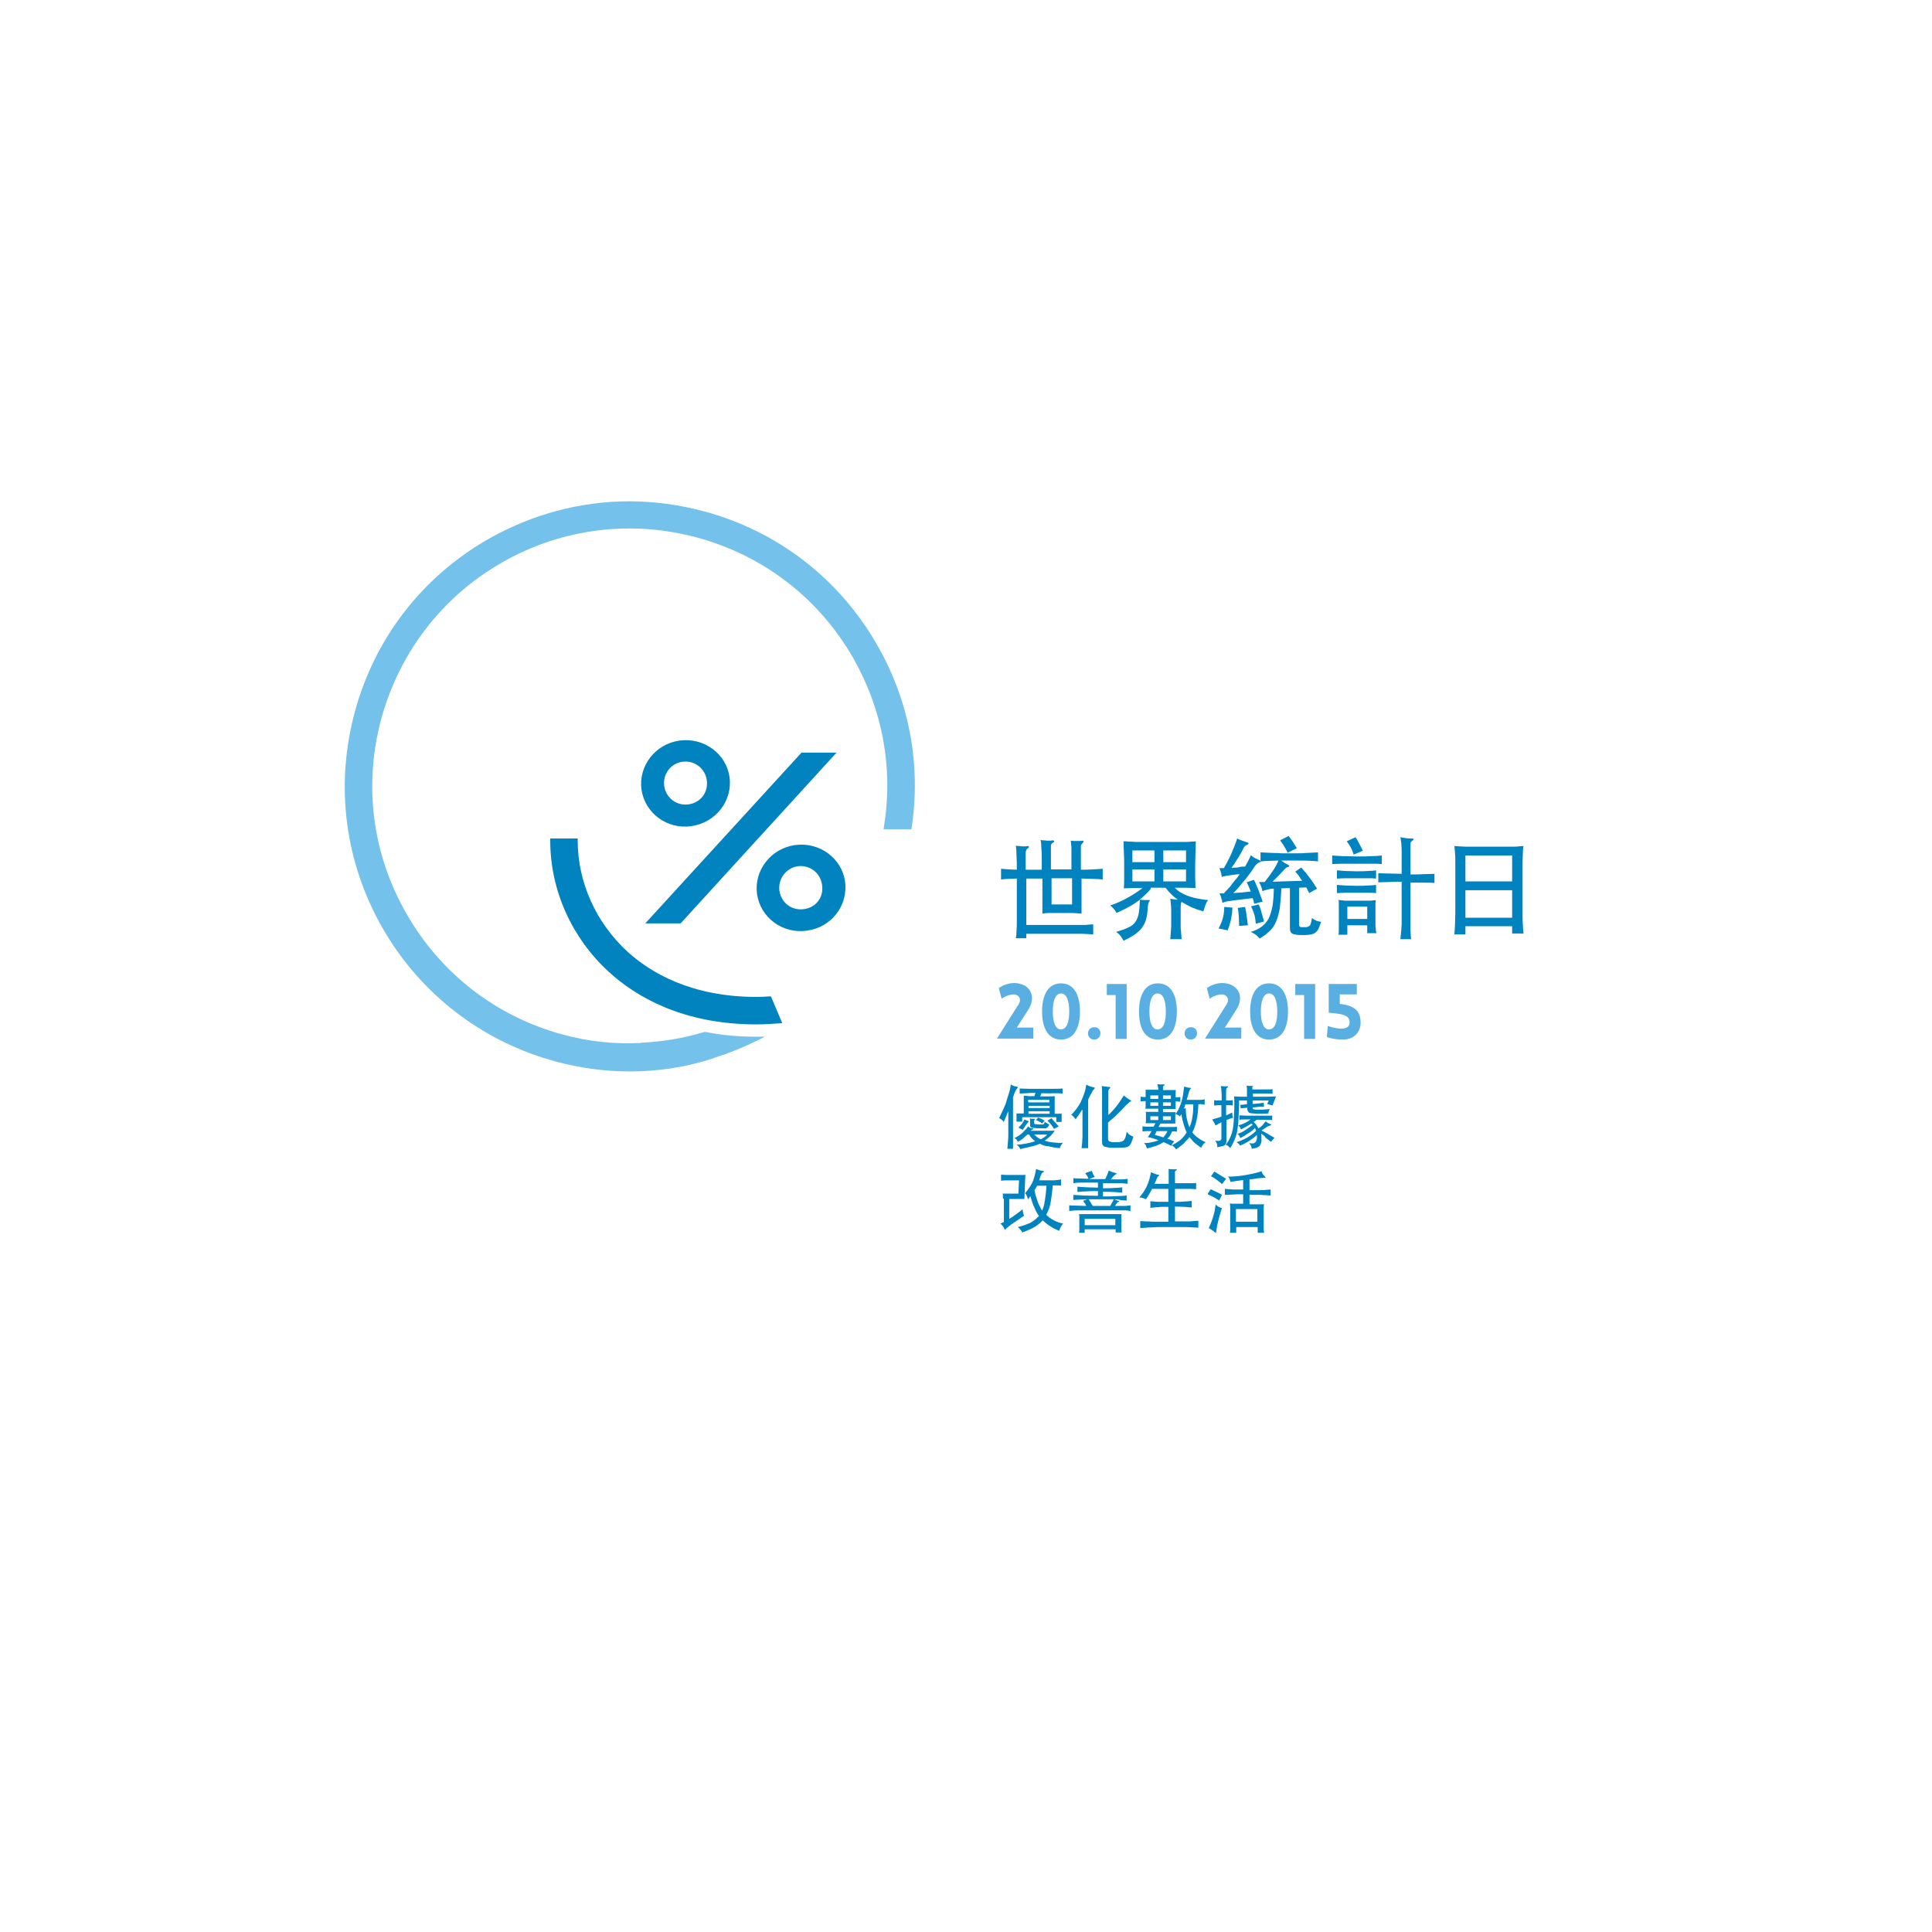 <?xml version="1.0" encoding="utf-8"?>
<!-- Generator: Adobe Illustrator 19.0.0, SVG Export Plug-In . SVG Version: 6.00 Build 0)  -->
<svg version="1.1" id="Layer_1" xmlns="http://www.w3.org/2000/svg" xmlns:xlink="http://www.w3.org/1999/xlink" x="0px" y="0px"
	 viewBox="0 0 612 612" style="enable-background:new 0 0 612 612;" xml:space="preserve">
<style type="text/css">
	.st0{fill:#FFFFFF;}
	.st1{fill:#0083BF;}
	.st2{fill:#59AFE1;}
	.st3{fill:#74C1EC;}
</style>
<rect y="0" class="st0" width="612" height="612"/>
<g>
	<g>
		<path class="st1" d="M342.6,275.5c1.2,0,2.3,0,3.6-0.1c1.2-0.1,2.3-0.1,3.1-0.2v3.4c-0.9-0.1-1.9-0.2-3.1-0.2
			c-1.2,0-2.4-0.1-3.6-0.1v11.1c-0.4,0-0.8-0.1-1.3-0.1s-1.1-0.1-1.7-0.1c-0.6,0-1.2,0-1.9,0c-0.6,0-1.2,0-1.8,0c-1.2,0-2.3,0-3.3,0
			c-1,0-1.8,0.1-2.4,0.2v-11.1h-5.1V293h14.5c0.5,0,1,0,1.6,0c0.6,0,1.2,0,1.8,0c0.6,0,1.2,0,1.8-0.1c0.6,0,1-0.1,1.5-0.1v3.2
			c-0.4,0-0.9-0.1-1.5-0.1c-0.6,0-1.2-0.1-1.8-0.1c-0.6,0-1.2,0-1.8,0c-0.6,0-1.1,0-1.6,0h-14.5v1.4h-3.3c0.1-0.6,0.2-1.4,0.2-2.3
			c0.1-0.9,0.1-1.9,0.1-3v-13.6c-0.9,0-1.8,0.1-2.6,0.1c-0.8,0-1.7,0.1-2.4,0.2v-3.4c0.8,0.1,1.6,0.1,2.4,0.2c0.8,0,1.7,0.1,2.6,0.1
			c0-1.6,0-3.2-0.1-4.5c0-1.4-0.1-2.4-0.2-3.1c0.3,0,0.6,0.1,0.9,0.1c0.4,0,0.7,0,1,0.1c0.3,0,0.7,0,1,0c0.3,0,0.5,0,0.7-0.1
			c0.3,0,0.5,0,0.5,0.2c0.1,0.2-0.1,0.4-0.4,0.6c-0.2,0.1-0.3,0.3-0.4,0.5c-0.1,0.2-0.2,0.5-0.2,0.9v5.3h5.1c0-1.4,0-2.7,0-3.7
			c0-1,0-1.9-0.1-2.7c0-0.7-0.1-1.3-0.1-1.8c0-0.5-0.1-0.9-0.2-1.2c0.3,0,0.6,0.1,0.9,0.1c0.4,0,0.7,0,1.1,0.1c0.4,0,0.7,0,1,0
			c0.3,0,0.5,0,0.7-0.1c0.3,0,0.5,0,0.6,0.2c0.1,0.2,0,0.4-0.3,0.5c-0.2,0.1-0.3,0.2-0.5,0.4c-0.1,0.1-0.2,0.4-0.2,0.7v7.4h6.5
			c0-1.4,0-2.6,0-3.6c0-1,0-1.9,0-2.6s0-1.3-0.1-1.8c0-0.5-0.1-0.8-0.1-1.1c0.6,0.1,1.2,0.1,1.9,0.1c0.7,0,1.3,0,1.7-0.1
			c0.2,0,0.3,0,0.4,0.2c0.1,0.2,0,0.3-0.3,0.6c-0.2,0.2-0.3,0.4-0.4,0.5c-0.1,0.2-0.1,0.4-0.1,0.7V275.5z M333.1,278.2v8.3h6.5v-8.3
			H333.1z"/>
		<path class="st1" d="M364.5,281.6c-0.6,0.7-1.1,1.3-1.7,1.8c-0.6,0.6-1.2,1.1-1.8,1.6c0.4,0,0.9,0.1,1.5,0.1c0.5,0,1,0,1.3,0
			c0.5,0,0.6,0.1,0.3,0.4c-0.1,0.1-0.3,0.4-0.4,1c-0.1,0.5-0.2,1.2-0.2,2.1c-0.1,1.2-0.3,2.2-0.6,3.1c-0.3,0.9-0.8,1.7-1.4,2.5
			c-0.6,0.7-1.4,1.4-2.3,2c-0.9,0.6-2,1.2-3.3,1.8c-0.3-0.6-0.7-1.2-1-1.6c-0.3-0.4-0.8-0.8-1.3-1.2c1.6-0.5,2.8-0.9,3.8-1.4
			c1-0.4,1.7-1,2.2-1.7c0.5-0.7,0.9-1.6,1.1-2.7c0.2-1.1,0.3-2.6,0.4-4.4c-1.1,0.8-2.2,1.6-3.4,2.2c-1.2,0.7-2.5,1.3-4,2
			c-0.3-0.5-0.6-1-0.9-1.3c-0.3-0.4-0.7-0.7-1.1-1.1c0.7-0.2,1.5-0.5,2.4-0.9c0.9-0.4,1.8-0.8,2.7-1.3c0.9-0.5,1.8-1,2.7-1.6
			c0.9-0.6,1.7-1.1,2.4-1.7c-1.1,0-2.1,0-3,0c-0.9,0-1.9,0.1-2.9,0.1c0.1-1,0.1-2.2,0.1-3.5c0-1.3,0-2.6,0-4c0-1.3,0-2.7-0.1-4
			c0-1.3-0.1-2.5-0.1-3.4c0.6,0,1.1,0,1.7,0.1c0.6,0,1.3,0,2.1,0.1c0.8,0,1.9,0,3.1,0c1.2,0,2.8,0,4.6,0c1.8,0,3.4,0,4.6,0
			c1.2,0,2.3,0,3.1,0c0.8,0,1.6,0,2.1-0.1c0.6,0,1.1,0,1.6-0.1c0,1-0.1,2.1-0.1,3.4c0,1.3-0.1,2.6-0.1,4c0,1.4,0,2.8,0,4
			c0,1.3,0.1,2.4,0.1,3.4c-1,0-2.1-0.1-3.1-0.1c-1.1,0-2.2,0-3.5,0c0.6,0.6,1.2,1.1,1.9,1.5c0.7,0.4,1.5,0.8,2.3,1.1
			c0.9,0.3,1.8,0.6,2.9,0.8c1.1,0.2,2.2,0.4,3.5,0.5c-0.4,0.5-0.7,1.1-0.9,1.7c-0.2,0.6-0.4,1.2-0.6,1.9c-1.1-0.3-2.3-0.7-3.5-1.2
			c-1.2-0.5-2.3-1.2-3.4-1.8c-0.2,0.3-0.3,0.9-0.3,1.9v4.8c0,0.3,0,0.7,0,1.1c0,0.4,0,0.9,0.1,1.3c0,0.5,0.1,0.9,0.1,1.4
			c0,0.5,0.1,0.9,0.1,1.3h-3.6c0-0.4,0.1-0.8,0.1-1.2c0-0.4,0.1-0.9,0.1-1.4c0-0.5,0.1-0.9,0.1-1.4c0-0.4,0-0.8,0-1.1v-3.4
			c0-0.9,0-1.8-0.1-2.6c-0.1-0.8-0.1-1.4-0.2-1.7c0.5,0.1,0.9,0.1,1.3,0.2c0.4,0,0.7,0.1,1.1,0.1c-0.8-0.6-1.6-1.2-2.2-1.9
			c-0.7-0.6-1.2-1.3-1.7-1.9H364.5z M365.7,269.4h-7v3.7h7V269.4z M365.7,275.4h-7v3.8h7V275.4z M375.7,269.4h-7.2v3.7h7.2V269.4z
			 M375.7,275.4h-7.2v3.8h7.2V275.4z"/>
		<path class="st1" d="M390.4,287.5c0,0.5-0.1,1-0.1,1.6c-0.1,0.6-0.2,1.2-0.3,1.9c-0.1,0.6-0.3,1.3-0.5,1.9
			c-0.2,0.6-0.4,1.3-0.6,1.8l-2.9-0.6c0.6-1.1,1.1-2.2,1.4-3.4c0.3-1.2,0.4-2.3,0.4-3.4L390.4,287.5z M394.4,274.5
			c0.5-0.8,0.9-1.6,1.2-2.2c0.3-0.6,0.5-1.1,0.6-1.4c0.5,0.4,0.9,0.7,1.3,0.9c0.4,0.2,0.9,0.4,1.3,0.6c0.3,0.1,0.4,0.2,0.5,0.4
			c0,0.1-0.1,0.3-0.4,0.4c-0.3,0.1-0.6,0.3-0.8,0.5s-0.4,0.4-0.6,0.7c-1.1,1.7-2.2,3.2-3.4,4.6c-1.1,1.4-2.2,2.7-3.4,3.9
			c0.9-0.1,1.9-0.1,2.8-0.2c1-0.1,1.9-0.2,2.7-0.3c-0.2-0.6-0.5-1.2-0.7-1.7c-0.2-0.5-0.4-0.9-0.6-1.2l2.3-0.8
			c0.2,0.4,0.5,0.9,0.7,1.5c0.3,0.6,0.5,1.2,0.8,1.9c0.2,0.6,0.5,1.3,0.7,1.9c0.2,0.6,0.4,1.1,0.6,1.6l-2.7,0.7
			c-0.1-0.4-0.2-1-0.5-1.8l-5.8,0.7c-0.7,0.1-1.4,0.2-2.1,0.3c-0.7,0.1-1.2,0.3-1.7,0.5c0-0.4-0.1-0.9-0.3-1.4
			c-0.1-0.5-0.3-1-0.6-1.6c0.2,0,0.5,0,0.7,0c0.2,0,0.5,0,0.7,0c0.3-0.4,0.7-0.8,1.2-1.3c0.5-0.5,1-1.1,1.4-1.7
			c0.5-0.6,0.9-1.2,1.4-1.7c0.4-0.6,0.8-1,1-1.4l-2,0.2c-0.7,0.1-1.4,0.2-2,0.3s-1.2,0.2-1.7,0.4c0-0.4-0.1-0.9-0.2-1.3
			c-0.1-0.4-0.3-0.9-0.5-1.5c0.2,0,0.5,0,0.7,0c0.2,0,0.4,0,0.7,0c0.6-1,1.1-2,1.6-3c0.5-1,0.9-1.8,1.2-2.7c0.4-0.8,0.6-1.5,0.9-2.2
			c0.2-0.6,0.4-1.1,0.5-1.5c0.5,0.3,1.1,0.5,1.6,0.7c0.6,0.2,1,0.4,1.5,0.5c0.3,0.1,0.5,0.2,0.5,0.4c0,0.1-0.2,0.3-0.4,0.4
			c-0.3,0.1-0.6,0.3-0.8,0.5c-0.2,0.2-0.4,0.5-0.5,0.8c-0.6,1.2-1.2,2.3-1.9,3.3c-0.6,1-1.2,1.9-1.8,2.7c0.7,0,1.4-0.1,2-0.1
			C392.9,274.5,393.6,274.5,394.4,274.5z M392.5,293.3c0-2.1-0.1-4-0.4-5.7l2.3-0.3c0.2,0.8,0.4,1.8,0.5,2.8c0.1,1,0.3,2,0.4,3
			L392.5,293.3z M397.8,292.6c-0.1-1.1-0.2-2.1-0.5-3c-0.3-0.9-0.6-1.7-1-2.5l2.4-0.6c0.4,0.8,0.7,1.6,0.9,2.5
			c0.3,0.9,0.5,1.8,0.8,2.9L397.8,292.6z M417.9,272.9c-1.7-0.2-3.7-0.3-6.2-0.3h-5.8c0.6,0.5,1.2,0.9,1.9,1.2
			c0.8,0.4,0.8,0.7,0,0.9c-0.1,0-0.3,0.1-0.5,0.3c-0.2,0.1-0.5,0.5-1,1c-0.6,0.7-1.2,1.3-1.7,1.8c-0.5,0.5-1,1-1.5,1.5l9.4-0.3
			c-0.4-0.5-0.8-1.1-1.1-1.6c-0.4-0.5-0.7-0.9-1.1-1.3l1.9-1.3c1,1.1,1.9,2.2,2.7,3.3c0.8,1,1.5,2.2,2.3,3.4l-2.5,1.4
			c-0.3-0.6-0.6-1.2-0.9-1.8l-2.3,0.1v11c0,0.4,0,0.6,0,0.8c0,0.2,0.1,0.4,0.2,0.5c0.1,0.1,0.3,0.2,0.6,0.2c0.2,0,0.6,0,1,0
			c0.4,0,0.7,0,0.9-0.1c0.3-0.1,0.5-0.2,0.7-0.4c0.2-0.2,0.3-0.5,0.4-0.9c0.1-0.4,0.2-0.9,0.3-1.5c0.8,0.7,1.8,1.1,2.9,1.2
			c-0.3,0.9-0.6,1.6-0.8,2.1c-0.3,0.6-0.6,1-1,1.3c-0.4,0.3-0.8,0.5-1.4,0.6c-0.5,0.1-1.2,0.2-2.1,0.2c-1,0-1.9,0-2.5-0.1
			c-0.6-0.1-1.1-0.2-1.4-0.4c-0.3-0.2-0.5-0.5-0.6-0.8c-0.1-0.4-0.1-0.8-0.1-1.4v-12.2l-2.7,0.1c-0.1,2.5-0.3,4.6-0.5,6.3
			c-0.3,1.7-0.7,3.1-1.2,4.3c-0.5,1.2-1.2,2.2-2.1,3c-0.8,0.8-1.9,1.6-3.1,2.3c-0.3-0.4-0.7-0.8-1.2-1.2c-0.4-0.3-1-0.6-1.6-0.9
			c1.4-0.4,2.6-1,3.5-1.7c0.9-0.7,1.6-1.5,2.2-2.6c0.5-1.1,0.9-2.4,1.2-3.9c0.2-1.5,0.4-3.4,0.4-5.5c-0.7,0-1.4,0.1-2,0.3
			c-0.6,0.1-1.2,0.3-1.6,0.5c-0.2-1-0.5-2-1.1-2.9l1.8,0c1.2-1.5,2.2-2.9,2.9-4c0.7-1.1,1.2-2.1,1.5-2.8c-1.1,0-2.1,0.1-3.1,0.1
			s-1.8,0.1-2.6,0.2V270c0.5,0,1.1,0.1,1.8,0.1c0.7,0,1.5,0.1,2.3,0.1c0.8,0,1.7,0,2.5,0.1c0.9,0,1.7,0,2.5,0c0.8,0,1.7,0,2.6,0
			c0.9,0,1.7,0,2.5-0.1c0.8,0,1.6-0.1,2.2-0.1c0.7,0,1.3-0.1,1.8-0.1V272.9z M407.9,270.1c-0.3-0.6-0.7-1.3-1.1-2
			c-0.4-0.7-0.9-1.3-1.3-1.9l2.7-1.4c0.4,0.5,0.8,1.1,1.3,1.8c0.4,0.7,0.9,1.4,1.3,2.1L407.9,270.1z"/>
		<path class="st1" d="M437.7,273.7c-0.9-0.1-2-0.1-3.3-0.1c-1.3,0-2.8,0-4.5,0s-3.3,0-4.6,0c-1.3,0-2.4,0.1-3.3,0.1V271
			c0.9,0.1,2,0.1,3.3,0.2c1.3,0,2.8,0.1,4.6,0.1s3.3,0,4.5-0.1c1.3,0,2.4-0.1,3.3-0.2V273.7z M435.9,278.3c-0.8-0.1-1.6-0.1-2.6-0.1
			c-1,0-2.2,0-3.6,0c-1.4,0-2.6,0-3.6,0c-1,0-1.8,0.1-2.6,0.1v-2.6c0.8,0.1,1.6,0.1,2.6,0.2c1,0,2.2,0.1,3.6,0.1
			c1.4,0,2.6,0,3.6-0.1c1,0,1.8-0.1,2.6-0.2V278.3z M435.9,282.9c-0.8-0.1-1.6-0.1-2.6-0.1c-1,0-2.2,0-3.6,0c-1.4,0-2.6,0-3.6,0
			c-1,0-1.8,0.1-2.6,0.1v-2.6c0.8,0.1,1.6,0.1,2.6,0.2c1,0,2.2,0.1,3.6,0.1c1.4,0,2.6,0,3.6-0.1c1,0,1.8-0.1,2.6-0.2V282.9z
			 M426.8,293.2v2.9H424c0.1-0.5,0.1-1,0.1-1.4c0-0.4,0-0.9,0-1.5v-5.4c0-0.6,0-1.1,0-1.5c0-0.4,0-0.8-0.1-1.2c0.3,0,0.5,0,0.8,0.1
			c0.3,0,0.6,0,1.1,0.1c0.4,0,1,0,1.6,0c0.6,0,1.4,0,2.4,0c1,0,1.8,0,2.4,0s1.2,0,1.6,0c0.4,0,0.8,0,1.1-0.1c0.3,0,0.6,0,0.8-0.1
			c0,0.3-0.1,0.7-0.1,1.1c0,0.4,0,0.9,0,1.6v4.9c0,0.5,0,1,0.1,1.5c0,0.4,0.1,0.9,0.2,1.4h-2.9v-2.5H426.8z M428.8,270.7
			c-0.2-0.7-0.5-1.5-0.9-2.2c-0.4-0.8-0.8-1.4-1.3-2l2.8-1.3c0.4,0.6,0.8,1.3,1.2,2.1c0.4,0.8,0.8,1.5,1.1,2.2L428.8,270.7z
			 M433.1,291.1v-3.9h-6.3v3.9H433.1z M446.8,291.8c0,0.8,0,1.7,0,2.7c0,1,0.1,2,0.2,3h-3.4c0.1-1,0.2-2,0.3-3
			c0.1-1,0.1-1.9,0.1-2.7v-12.5c-1.5,0-2.9,0-4.2,0.1c-1.3,0-2.4,0.1-3.2,0.1v-2.9c0.8,0,1.9,0.1,3.2,0.1c1.3,0,2.7,0.1,4.2,0.1
			v-6.3c0-1.2,0-2.3-0.1-3.2c-0.1-0.9-0.2-1.6-0.3-2.1c0.7,0.1,1.2,0.2,1.7,0.3c0.5,0.1,1.1,0.1,1.7,0.1c0.4,0,0.7,0,0.8,0.2
			c0.1,0.1-0.1,0.3-0.5,0.6c-0.2,0.1-0.3,0.3-0.4,0.4c-0.1,0.2-0.1,0.4-0.1,0.7v9.5c1.5,0,3,0,4.3-0.1c1.3,0,2.4-0.1,3.3-0.1v2.9
			c-0.8-0.1-1.9-0.1-3.3-0.1c-1.3,0-2.8,0-4.3,0V291.8z"/>
		<path class="st1" d="M464.2,296h-3.5c0.1-1.2,0.2-2.3,0.2-3.3c0-1,0.1-2.1,0.1-3.2v-16.6c0-1,0-1.9-0.1-2.8
			c-0.1-0.9-0.1-1.6-0.2-2.1c0.5,0,1.1,0.1,1.6,0.1c0.6,0,1.2,0.1,2,0.1c0.8,0,1.8,0,3,0c1.2,0,2.6,0,4.4,0c1.8,0,3.2,0,4.4,0
			c1.2,0,2.2,0,3,0c0.8,0,1.5,0,2-0.1c0.5,0,1-0.1,1.5-0.1c-0.1,0.5-0.2,1.2-0.2,2.1c0,0.9-0.1,1.8-0.1,2.9V290c0,1,0,1.9,0.1,2.8
			c0,0.9,0.1,1.9,0.2,2.9H479v-2.3h-14.8V296z M479,271h-14.8v8.2H479V271z M464.2,290.7H479v-8.7h-14.8V290.7z"/>
		<path class="st2" d="M323.1,316.8c0-1-0.8-1.7-1.8-1.8c-1.5-0.1-3.5,0.9-4,1.4l-0.9-3.4c1.3-1,3.5-1.7,5.2-1.6
			c5.1,0.3,6.8,4.7,3.9,8.8l-3.4,5.3h5.2v3.5h-11.5l6.5-10.3C323.2,317.5,323.1,316.8,323.1,316.8z"/>
		<path class="st2" d="M330.1,320.4c0-4.9,1.7-8.9,6-8.9c4.3,0,6,4,6,8.9s-1.7,8.9-6,8.9C331.8,329.3,330.1,325.3,330.1,320.4z
			 M338.7,320.4c0-3.1-0.7-5.7-2.6-5.7c-1.9,0-2.6,2.6-2.6,5.7c0,3.1,0.7,5.7,2.6,5.7C338,326,338.7,323.5,338.7,320.4z"/>
		<path class="st2" d="M346.6,329.3c-2.6,0-2.6-3.9,0-3.9C349.3,325.3,349.2,329.3,346.6,329.3z"/>
		<path class="st2" d="M350.6,311.7h6.3v17.4h-3.5v-13.9h-2.8V311.7z"/>
		<path class="st2" d="M360.8,320.4c0-4.9,1.7-8.9,6-8.9c4.3,0,6,4,6,8.9s-1.7,8.9-6,8.9C362.4,329.3,360.8,325.3,360.8,320.4z
			 M369.3,320.4c0-3.1-0.7-5.7-2.6-5.7c-1.9,0-2.6,2.6-2.6,5.7c0,3.1,0.7,5.7,2.6,5.7C368.7,326,369.3,323.5,369.3,320.4z"/>
		<path class="st2" d="M377.2,329.3c-2.6,0-2.6-3.9,0-3.9C379.9,325.3,379.8,329.3,377.2,329.3z"/>
		<path class="st2" d="M389,316.8c0-1-0.8-1.7-1.8-1.8c-1.5-0.1-3.5,0.9-4,1.4l-0.9-3.4c1.3-1,3.5-1.7,5.2-1.6
			c5.1,0.3,6.8,4.7,3.9,8.8l-3.4,5.3h5.2v3.5h-11.5l6.5-10.3C389.1,317.5,389,316.8,389,316.8z"/>
		<path class="st2" d="M396,320.4c0-4.9,1.7-8.9,6-8.9c4.3,0,6,4,6,8.9s-1.7,8.9-6,8.9C397.7,329.3,396,325.3,396,320.4z
			 M404.6,320.4c0-3.1-0.7-5.7-2.6-5.7c-1.9,0-2.6,2.6-2.6,5.7c0,3.1,0.7,5.7,2.6,5.7C404,326,404.6,323.5,404.6,320.4z"/>
		<path class="st2" d="M410.3,311.7h6.3v17.4h-3.5v-13.9h-2.8V311.7z"/>
		<path class="st2" d="M431,324c0,2.9-2,5.1-5.2,5.3c-0.9,0-3.3,0-5.5-0.8l0.3-3.5c5.4,1.8,7,0.4,6.9-1.1c0-2-1.3-2.7-6.6-3.1v-9.1
			h8.9v3.3h-5.4v3C428.8,318.5,431,320,431,324z"/>
		<path class="st1" d="M321,363.9h-1.9c0.1-0.6,0.1-1.4,0.2-2.3c0.1-0.9,0.1-1.7,0.1-2.5v-7.1c-0.3,0.7-0.6,1.3-0.8,1.9
			c-0.2,0.6-0.5,1-0.7,1.5c-0.2-0.3-0.3-0.5-0.6-0.7c-0.2-0.2-0.5-0.4-0.8-0.5c0.5-1.1,1-2.1,1.4-3c0.4-0.9,0.8-1.8,1-2.7
			c0.3-0.9,0.5-1.7,0.8-2.5c0.2-0.8,0.4-1.6,0.5-2.5c0.5,0.4,1.1,0.6,1.8,0.7c0.2,0,0.3,0.1,0.4,0.2c0,0.1-0.1,0.3-0.3,0.5
			c-0.1,0.1-0.3,0.4-0.5,0.8c-0.2,0.4-0.4,1-0.7,1.9V363.9z M329.4,362.3c-0.4,0.2-0.8,0.3-1.3,0.5c-0.5,0.2-1,0.3-1.5,0.4
			c-0.5,0.1-1.1,0.3-1.7,0.4c-0.6,0.1-1.2,0.3-1.7,0.4c-0.2-0.3-0.3-0.6-0.5-0.8c-0.1-0.2-0.4-0.4-0.7-0.6c0.8,0,1.7-0.1,2.7-0.3
			c1-0.2,2.1-0.4,3.2-0.8c-0.8-0.6-1.5-1.3-1.9-2.1h-0.6c-0.5,0.5-1,0.9-1.4,1.3c-0.5,0.4-1,0.7-1.6,1c-0.1-0.3-0.2-0.5-0.4-0.7
			c-0.2-0.2-0.4-0.4-0.7-0.5c0.5-0.2,0.9-0.4,1.3-0.7c0.4-0.2,0.8-0.6,1.2-0.9c0.5-0.5,0.9-0.9,1.2-1.2c0.3-0.3,0.5-0.6,0.6-0.9
			c0.2,0.2,0.4,0.3,0.6,0.4c0.2,0.1,0.4,0.2,0.8,0.2c0.2,0,0.3,0.1,0.3,0.2c0,0.1-0.1,0.2-0.3,0.2c-0.1,0.1-0.3,0.2-0.6,0.4h4.3
			c0.7,0,1.3,0,1.9,0c0.5,0,1,0,1.5-0.1c-0.3,0.6-0.8,1.2-1.3,1.7c-0.5,0.5-1.2,1.1-1.9,1.5c0.8,0.3,1.7,0.5,2.7,0.6
			c1,0.1,2,0.2,3.1,0.1c-0.2,0.2-0.4,0.5-0.6,0.8c-0.2,0.3-0.3,0.6-0.4,0.9c-1.3-0.1-2.5-0.3-3.6-0.6
			C331.2,363.1,330.3,362.8,329.4,362.3z M329.9,346.3c-0.1,0.1-0.1,0.3-0.2,0.5c-0.1,0.2-0.1,0.3-0.2,0.5c1.1,0,2.1,0,2.8,0
			c0.7,0,1.3,0,1.8-0.1c0,0.2,0,0.4,0,0.7c0,0.2,0,0.5,0,0.7v4.2c0.4,0,0.8,0,1.2,0c0.4,0,0.7,0,1-0.1v2.7h-1.7v-1.5h-10.8v1.4H322
			v-2.6c0.2,0,0.5,0,1,0c0.4,0,0.9,0,1.3,0v-4.2c0-0.2,0-0.4,0-0.7c0-0.2,0-0.5,0-0.7c0.4,0,0.8,0,1.4,0.1s1.2,0,2,0
			c0.1-0.4,0.2-0.7,0.3-1c-1.1,0-2,0-2.8,0.1c-0.8,0-1.6,0.1-2.2,0.1v-1.6c0.8,0,1.8,0.1,2.9,0.1c1.1,0,2.4,0,3.9,0
			c1.5,0,2.8,0,3.9,0c1.1,0,2.1,0,2.9-0.1v1.6c-0.8-0.1-1.7-0.1-2.8-0.1C332.6,346.4,331.3,346.3,329.9,346.3z M325.9,355.2
			c-0.4,0.5-0.7,0.9-1,1.3c-0.3,0.4-0.6,0.9-0.9,1.4l-1.4-0.7c0.5-0.5,0.9-0.9,1.2-1.3c0.3-0.4,0.5-0.8,0.7-1.3L325.9,355.2z
			 M332.4,349.2v-0.8h-6.7v0.8H332.4z M325.8,350.3v0.7h6.7v-0.7H325.8z M325.8,352.8h6.7V352h-6.7V352.8z M332.4,356.2
			c-0.2,0.5-0.4,0.8-0.7,1c-0.2,0.2-0.6,0.3-1,0.2c-0.5,0-1,0-1.5,0c-0.5,0-1.1,0-1.7-0.1c-0.5,0-0.8-0.1-1-0.3
			c-0.2-0.2-0.2-0.4-0.2-0.9v-0.9c0-0.2,0-0.4,0-0.5c0-0.1,0-0.2-0.1-0.4c0.2,0,0.5,0.1,0.8,0.1c0.3,0,0.5,0,0.7,0
			c0.2,0,0.3,0.1,0.1,0.2c-0.1,0.1-0.2,0.2-0.2,0.4v0.6c0,0.2,0,0.4,0.1,0.4c0.1,0.1,0.2,0.1,0.4,0.1c0.2,0,0.6,0.1,1,0.1
			c0.4,0,0.8,0,1.2,0c0.2,0,0.3-0.1,0.4-0.2c0.1-0.1,0.2-0.4,0.2-0.7c0.2,0.2,0.4,0.3,0.6,0.4C331.9,356,332.1,356.1,332.4,356.2z
			 M329.7,360.9c0.3-0.2,0.7-0.4,1-0.6c0.3-0.2,0.7-0.5,1-0.9h-4.1c0.2,0.2,0.5,0.4,0.8,0.7C328.7,360.4,329.1,360.6,329.7,360.9z
			 M330.1,355.9c-0.3-0.3-0.6-0.5-0.9-0.6c-0.3-0.2-0.6-0.3-1-0.5l0.6-0.8c0.2,0.1,0.4,0.2,0.6,0.2c0.2,0.1,0.3,0.2,0.5,0.2
			c0.2,0.1,0.3,0.2,0.5,0.3c0.2,0.1,0.3,0.2,0.5,0.3L330.1,355.9z M333.9,357.6c-0.3-0.5-0.6-0.9-0.9-1.3c-0.3-0.4-0.7-0.8-1.2-1.3
			l1.3-0.8c0.3,0.4,0.6,0.8,1,1.2c0.4,0.4,0.8,0.9,1.3,1.4L333.9,357.6z"/>
		<path class="st1" d="M342.7,351.6c-0.3,0.6-0.7,1.1-1,1.6c-0.4,0.5-0.7,1-1,1.4c-0.1-0.3-0.3-0.5-0.6-0.8
			c-0.2-0.3-0.5-0.5-0.8-0.7c0.3-0.2,0.6-0.5,0.9-0.9c0.3-0.3,0.6-0.7,0.9-1.1c0.3-0.4,0.5-0.8,0.8-1.2c0.2-0.4,0.5-0.8,0.6-1.2
			c0.5-1,0.8-1.9,1.1-2.8c0.3-0.9,0.4-1.7,0.5-2.3c0.4,0.2,0.7,0.3,1.1,0.5c0.4,0.1,0.7,0.2,1.1,0.3c0.3,0.1,0.5,0.1,0.5,0.2
			c0,0.1-0.1,0.3-0.3,0.5c0,0-0.1,0.1-0.2,0.2c-0.1,0.1-0.2,0.2-0.3,0.5c-0.1,0.2-0.3,0.5-0.5,0.9c-0.2,0.4-0.5,0.9-0.8,1.6v15.4
			h-2.1c0.1-0.5,0.1-1,0.2-1.7c0-0.6,0.1-1.3,0.1-1.9V351.6z M351.1,353.2c0.9-0.8,1.7-1.7,2.5-2.7c0.8-1,1.6-2.2,2.4-3.5
			c0.3,0.3,0.6,0.5,1,0.8s0.7,0.5,1.1,0.7c0.2,0.1,0.2,0.2,0.2,0.3c0,0.1-0.1,0.1-0.3,0.2c-0.1,0-0.2,0.1-0.3,0.2
			c-0.1,0.1-0.3,0.2-0.4,0.4c-0.2,0.1-0.3,0.3-0.5,0.4s-0.3,0.3-0.4,0.4c-0.5,0.5-0.9,1-1.3,1.4c-0.4,0.4-0.8,0.8-1.2,1.2
			c-0.4,0.4-0.8,0.8-1.3,1.2c-0.5,0.4-1,0.9-1.6,1.4v4.9c0,0.3,0,0.5,0.1,0.7c0.1,0.2,0.2,0.3,0.4,0.4c0.2,0.1,0.5,0.1,0.8,0.2
			c0.3,0,0.8,0,1.3,0c0.6,0,1.1,0,1.4-0.1s0.7-0.2,0.9-0.4c0.2-0.2,0.4-0.5,0.6-1c0.1-0.4,0.3-1,0.4-1.8c0.2,0.2,0.3,0.4,0.5,0.6
			s0.3,0.3,0.5,0.4c0.2,0.1,0.3,0.2,0.5,0.3c0.2,0.1,0.4,0.2,0.6,0.3c-0.2,0.8-0.5,1.5-0.7,2c-0.2,0.5-0.5,0.8-0.8,1
			c-0.3,0.2-0.8,0.4-1.4,0.4c-0.6,0-1.4,0.1-2.5,0.1c-1,0-1.8,0-2.4-0.1c-0.6-0.1-1-0.2-1.4-0.3c-0.3-0.2-0.5-0.4-0.6-0.7
			c-0.1-0.3-0.1-0.7-0.1-1.1v-14.6c0-0.5,0-1.1,0-1.6c0-0.5-0.1-0.9-0.1-1.2c0.2,0,0.3,0.1,0.6,0.1c0.2,0,0.4,0.1,0.7,0.1
			c0.2,0,0.4,0,0.6,0.1c0.2,0,0.4,0,0.5,0c0.2,0,0.3,0.1,0.3,0.2c0,0.1,0,0.2-0.2,0.3c-0.1,0.1-0.2,0.2-0.3,0.4
			c-0.1,0.2-0.1,0.4-0.1,0.5V353.2z"/>
		<path class="st1" d="M364.8,358.3c-0.5,0-1.1,0-1.6,0c-0.5,0-0.9,0.1-1.3,0.1v-1.6c0.4,0,0.9,0.1,1.5,0.1c0.6,0,1.3,0,2,0
			c0.1-0.2,0.2-0.4,0.3-0.5c0.1-0.2,0.2-0.4,0.3-0.6c-0.6,0-1.2,0-1.8,0c-0.6,0-1,0-1.3,0c0-0.2,0.1-0.5,0.1-0.8c0-0.3,0-0.6,0-1
			c0-0.3,0-0.7,0-1c0-0.3,0-0.6-0.1-0.8c0.5,0,1.1,0,1.7,0c0.6,0,1.4,0,2.3,0v-1c-0.6,0-1.1,0-1.5,0s-0.8,0-1.1,0
			c-0.3,0-0.6,0-0.8,0s-0.5,0-0.7,0c0-0.1,0-0.2,0.1-0.3c0-0.1,0-0.3,0-0.4c0-0.2,0-0.4,0-0.7c0-0.3,0-0.6,0-1c-0.2,0-0.4,0-0.7,0
			c-0.3,0-0.6,0.1-0.9,0.1v-1.5c0.3,0,0.6,0.1,0.9,0.1c0.3,0,0.5,0,0.7,0c0-0.4,0-0.8,0-1s0-0.5,0-0.7c0-0.2,0-0.3,0-0.4
			c0-0.1,0-0.2-0.1-0.2c0.2,0,0.5,0,0.7,0c0.2,0,0.5,0,0.8,0c0.3,0,0.7,0,1.1,0c0.4,0,0.9,0,1.5,0c0-0.1,0-0.2,0-0.4
			c0-0.2,0-0.3-0.1-0.5s0-0.3-0.1-0.5c0-0.2-0.1-0.3-0.1-0.4c0.3,0.1,0.7,0.1,1,0.1c0.3,0,0.7,0,1,0c0.2,0,0.3,0,0.3,0.1
			c0,0.1,0,0.2-0.2,0.3c-0.2,0.1-0.3,0.3-0.3,0.6v0.8c0.6,0,1.1,0,1.5,0c0.4,0,0.8,0,1.1,0c0.3,0,0.6,0,0.8,0c0.2,0,0.5,0,0.7,0
			c0,0.1-0.1,0.3-0.1,0.7s0,0.9,0,1.6c0.2,0,0.5,0,0.7,0c0.3,0,0.5-0.1,0.8-0.1v1.5c-0.6-0.1-1.1-0.1-1.5-0.1c0,0.4,0,0.8,0,1.1
			c0,0.3,0,0.5,0,0.7c0,0.2,0,0.3,0,0.4c0,0.1,0,0.2,0.1,0.2c-0.2,0-0.5,0-0.7,0c-0.2,0-0.5,0-0.8,0c-0.3,0-0.7,0-1.1,0
			c-0.4,0-0.9,0-1.5,0v1c0.9,0,1.7,0,2.3,0c0.6,0,1.2,0,1.7,0c0,0.2,0,0.5-0.1,0.8c0,0.3,0,0.6,0,1c0,0.3,0,0.7,0,1
			c0,0.3,0,0.6,0,0.8c-0.5,0-1.2,0-1.9,0s-1.7,0-2.8,0c-0.1,0.2-0.2,0.3-0.3,0.5c-0.1,0.2-0.2,0.4-0.3,0.6c1,0,1.8,0,2.4,0
			c0.6,0,1.1,0,1.5,0c0.4,0,0.7,0,1,0c0.3,0,0.6,0,0.9-0.1v1.6c-0.2,0-0.4-0.1-0.7-0.1c-0.3,0-0.5,0-0.8,0c-0.2,0.4-0.4,0.8-0.6,1.2
			c-0.2,0.4-0.6,0.8-0.9,1.1c0.5,0.2,0.9,0.3,1.3,0.5c0.4,0.2,0.7,0.3,0.9,0.4c-0.5,0.4-0.8,0.9-1,1.4c-0.3-0.2-0.7-0.4-1.1-0.6
			c-0.4-0.2-0.9-0.4-1.3-0.6c-0.6,0.4-1.4,0.8-2.2,1.1c-0.9,0.3-1.9,0.6-3.1,0.9c-0.1-0.4-0.2-0.6-0.3-0.9c-0.1-0.2-0.3-0.5-0.6-0.8
			c0.9,0,1.8-0.1,2.5-0.3c0.8-0.1,1.5-0.4,2.1-0.6c-0.5-0.2-1.1-0.4-1.7-0.6c-0.6-0.2-1.2-0.3-1.7-0.4
			C364,359.6,364.4,359,364.8,358.3z M366.9,353.6h-2.5v1.2h2.5V353.6z M366.9,348V347h-2.5v1.1H366.9z M364.4,349.2v1.1h2.5v-1.1
			H364.4z M369.8,358.3c-0.5,0-1.1,0-1.7,0c-0.6,0-1.2,0-1.7,0c-0.1,0.2-0.2,0.4-0.3,0.6s-0.2,0.4-0.3,0.6c0.9,0.2,1.8,0.5,2.7,0.8
			C369,359.7,369.5,359.1,369.8,358.3z M370.9,348V347h-2.5v1.1H370.9z M368.4,349.2v1.1h2.5v-1.1H368.4z M368.4,354.8h2.5v-1.2
			h-2.5V354.8z M375.9,358.7c-0.4-0.8-0.7-1.7-1-2.7c-0.3-1-0.5-2-0.7-3.1c-0.1,0.1-0.1,0.2-0.2,0.4c-0.1,0.1-0.1,0.3-0.2,0.4
			c-0.2-0.2-0.4-0.4-0.7-0.5c-0.2-0.1-0.5-0.2-0.7-0.3c0.4-0.6,0.8-1.2,1.1-1.9c0.3-0.7,0.6-1.4,0.8-2.2c0.2-0.7,0.4-1.5,0.5-2.3
			c0.1-0.8,0.2-1.5,0.3-2.3c0.7,0.2,1.4,0.4,2,0.4c0.2,0,0.2,0,0.2,0.1c0,0.1-0.1,0.2-0.3,0.3c0,0-0.1,0.1-0.1,0.2
			c0,0.1-0.1,0.2-0.2,0.5c-0.1,0.2-0.2,0.6-0.3,1c-0.1,0.4-0.3,1-0.5,1.7h3.1c0.6,0,1.1,0,1.5,0c0.4,0,0.8-0.1,1.1-0.2v1.7
			c-0.2,0-0.5,0-0.9-0.1s-0.7,0-1.1,0c-0.1,3.9-0.8,6.8-1.9,8.9c0.9,1.2,2.3,2.3,4.2,3.1c-0.4,0.3-0.7,0.6-0.9,0.9
			c-0.2,0.3-0.4,0.6-0.5,0.9c-0.7-0.5-1.4-1-2-1.5c-0.6-0.5-1.1-1.2-1.7-1.9c-0.3,0.4-0.6,0.7-0.9,1c-0.3,0.3-0.6,0.6-0.9,1
			c-0.3,0.3-0.7,0.6-1.1,0.9c-0.4,0.3-0.8,0.6-1.3,1c-0.2-0.3-0.4-0.5-0.6-0.7c-0.2-0.2-0.5-0.4-0.8-0.6c1-0.5,1.8-1,2.6-1.6
			C374.6,360.5,375.3,359.7,375.9,358.7z M375.5,349.8c-0.1,0.2-0.1,0.4-0.2,0.7c-0.1,0.2-0.2,0.5-0.3,0.7l0.6-0.2
			c0,1,0.1,2.1,0.3,3.1c0.2,1.1,0.5,2.1,0.9,3c0.4-0.9,0.7-1.9,0.9-3.1c0.2-1.2,0.3-2.5,0.3-4.2H375.5z"/>
		<path class="st1" d="M387,350.1c-0.3,0-0.7,0-1.1,0c-0.4,0-0.9,0.1-1.3,0.1v-1.7c0.4,0.1,0.8,0.1,1.3,0.1c0.4,0,0.8,0,1.1,0
			c0-1.3,0-2.3-0.1-3c0-0.7-0.1-1.3-0.2-1.6c0.4,0.1,0.7,0.1,1,0.1c0.3,0,0.6,0,0.9,0c0.2,0,0.4,0,0.4,0.1c0,0.1,0,0.2-0.2,0.3
			c-0.1,0.1-0.2,0.2-0.3,0.3c0,0.1-0.1,0.3-0.1,0.6v3.2c0.3,0,0.7,0,1.1,0c0.4,0,0.7-0.1,1-0.1v1.7c-0.4-0.1-0.7-0.1-1-0.1
			c-0.3,0-0.7,0-1.1,0v3.2c0.3-0.1,0.6-0.2,0.9-0.4c0.3-0.1,0.6-0.3,1-0.5c0,0.3,0.1,0.6,0.1,0.9c0,0.2,0.1,0.5,0.3,0.7
			c-0.7,0.2-1.4,0.5-2.2,0.8v6.5c0,0.3,0,0.5-0.1,0.8c-0.1,0.2-0.2,0.4-0.4,0.6c-0.2,0.2-0.5,0.3-0.9,0.4c-0.4,0.1-0.9,0.2-1.5,0.3
			c0-0.4,0-0.8-0.1-1.1c-0.1-0.3-0.3-0.6-0.6-1c0.4,0.1,0.8,0.1,1,0.1c0.3,0,0.5,0,0.6-0.1c0.1-0.1,0.2-0.1,0.3-0.3
			c0.1-0.1,0.1-0.3,0.1-0.4v-5.1c-0.2,0.1-0.4,0.2-0.6,0.3c-0.2,0.1-0.3,0.2-0.5,0.3c-0.1,0.1-0.3,0.2-0.4,0.2
			c-0.1,0.1-0.3,0.2-0.4,0.2c-0.1-0.3-0.2-0.6-0.4-0.9c-0.2-0.3-0.4-0.6-0.6-1c0.3-0.1,0.5-0.1,0.7-0.2c0.2-0.1,0.4-0.1,0.7-0.2
			c0.2-0.1,0.5-0.1,0.7-0.2c0.2-0.1,0.5-0.2,0.8-0.3V350.1z M400.5,345.1c0.5,0,0.9,0,1.4,0c0.4,0,0.8,0,1.2-0.1v1.5
			c-0.7-0.1-1.5-0.1-2.5-0.1h-3.7v1c1.9,0,3.5,0,4.6,0c1.2,0,2.1-0.1,2.7-0.1l-1.1,2.9l-1.7-0.5l0.5-1.1h-5.1v1.1
			c0.5,0,0.9-0.1,1.3-0.1c0.4,0,0.7-0.1,0.9-0.1c0.3,0,0.5-0.1,0.7-0.1c0.2,0,0.4-0.1,0.6-0.1l0.1,1.3c-0.2,0-0.4,0-0.6,0
			c-0.2,0-0.4,0-0.7,0c-0.3,0-0.6,0-1,0.1c-0.4,0-0.8,0.1-1.3,0.1c0,0.1,0,0.2,0,0.3c0,0.1,0,0.1,0.1,0.2c0.1,0,0.2,0.1,0.3,0.1
			c0.1,0,0.3,0.1,0.5,0.1c0.3,0,0.6,0,1,0s0.9,0,1.3,0c0.4,0,0.9-0.1,1.3-0.1c0.4,0,0.7-0.1,0.9-0.1c-0.1,0.3-0.2,0.5-0.3,0.7
			c-0.1,0.2-0.1,0.5-0.1,0.7c-0.6,0.1-1.4,0.1-2.3,0.1c-0.9,0-1.7,0-2.6-0.1c-0.4,0-0.6-0.1-0.9-0.1c-0.2-0.1-0.4-0.1-0.5-0.3
			s-0.2-0.3-0.3-0.5c-0.1-0.2-0.1-0.5-0.1-0.9l-2.1,0.2l-0.1-1.1l2.1-0.2v-1.2h-2.5c0,0.4,0,1,0,1.7c0,0.7-0.1,1.5-0.1,2.2
			c0,0.8-0.1,1.5-0.1,2.2c0,0.7-0.1,1.2-0.1,1.6c-0.1,0.8-0.2,1.5-0.3,2.1c-0.1,0.6-0.3,1.2-0.5,1.8c-0.2,0.6-0.5,1.2-0.7,1.7
			c-0.3,0.6-0.6,1.1-1,1.8c-0.2-0.3-0.5-0.5-0.7-0.7c-0.2-0.2-0.5-0.3-0.8-0.4c0.7-0.6,1.2-1.6,1.7-2.8c0.5-1.2,0.8-2.7,0.9-4.5
			c0-0.6,0.1-1.2,0.1-1.9c0-0.7,0-1.4,0.1-2.1c0-0.7,0-1.4,0-2.1c0-0.7,0-1.3-0.1-1.9c0.5,0,1.1,0.1,1.9,0.1c0.7,0,1.5,0,2.2,0V346
			c0-0.5,0-0.9,0-1.2c0-0.3-0.1-0.6-0.1-0.9c0.3,0,0.7,0.1,1,0.1s0.6,0,0.8,0c0.2,0,0.3,0,0.3,0c0,0.1,0,0.1-0.2,0.2
			c-0.1,0-0.1,0.1-0.1,0.2c0,0.1,0,0.4,0,0.7H400.5z M399.5,359.1c0.1,0.9,0.1,1.6,0.1,2.2c0,0.6-0.2,1-0.4,1.4
			c-0.2,0.4-0.5,0.6-1,0.8c-0.4,0.2-1,0.3-1.7,0.4c0-0.4-0.1-0.7-0.2-0.9c-0.1-0.2-0.3-0.5-0.6-0.9c0.5,0.1,0.9,0.1,1.2,0.1
			c0.3,0,0.6-0.2,0.8-0.4c0.2-0.2,0.3-0.5,0.4-0.9c0.1-0.4,0.1-0.8,0-1.4c-0.5,0.6-1.2,1.1-2.1,1.7c-0.9,0.6-1.9,1.2-3.2,1.7
			c-0.2-0.4-0.6-0.8-1.1-1.1c0.4-0.1,0.9-0.3,1.4-0.5c0.5-0.2,1.1-0.5,1.7-0.8c0.6-0.3,1.1-0.7,1.7-1.1s1-0.8,1.4-1.2
			c-0.1-0.2-0.1-0.4-0.2-0.5c0-0.1-0.1-0.2-0.2-0.4c-0.2,0.3-0.5,0.5-0.8,0.8c-0.3,0.2-0.6,0.5-1,0.7c-0.4,0.2-0.8,0.5-1.2,0.8
			c-0.5,0.3-1,0.6-1.6,0.9c-0.1-0.3-0.3-0.6-0.4-0.8c-0.1-0.2-0.3-0.4-0.6-0.5c0.3-0.1,0.7-0.2,1.1-0.4c0.4-0.2,0.9-0.4,1.3-0.7
			c0.5-0.3,0.9-0.6,1.3-0.9c0.4-0.3,0.8-0.6,1.2-0.9c-0.1-0.1-0.1-0.2-0.2-0.2c-0.1-0.1-0.1-0.1-0.2-0.2c-0.5,0.3-0.9,0.6-1.5,0.9
			c-0.5,0.3-1.1,0.6-1.8,1c-0.1-0.3-0.2-0.5-0.3-0.7c-0.1-0.2-0.3-0.4-0.6-0.6c0.8-0.2,1.6-0.5,2.2-0.8c0.6-0.3,1.2-0.7,1.8-1.1
			c-0.7,0-1.4,0-2,0c-0.6,0-1.1,0-1.6,0.1v-1.4c0.6,0,1.3,0.1,2.2,0.1c0.9,0,1.9,0,3,0c0.6,0,1.1,0,1.5,0c0.4,0,0.9,0,1.2,0
			c0.4,0,0.8,0,1.2,0c0.4,0,0.8,0,1.3,0v1.4c-0.6,0-1.2-0.1-2.1-0.1c-0.8,0-1.7,0-2.8,0c-0.2,0.1-0.3,0.2-0.4,0.3
			c-0.1,0.1-0.3,0.2-0.6,0.4c0.7,0.6,1.2,1.3,1.5,2.1c0.7-0.5,1.2-0.9,1.5-1.3c0.3-0.4,0.6-0.7,0.8-1c0.2,0.2,0.5,0.3,0.7,0.5
			c0.3,0.1,0.5,0.3,0.9,0.4c0.2,0.1,0.2,0.1,0.2,0.2c0,0.1-0.1,0.1-0.3,0.2c-0.1,0-0.1,0-0.3,0.1s-0.3,0.1-0.5,0.2
			c-0.2,0.1-0.5,0.3-0.8,0.5c-0.3,0.2-0.7,0.5-1.2,0.8c0.8,0.4,1.6,0.8,2.2,1.2c0.7,0.4,1.3,0.8,1.9,1.1l-1.1,1.3
			c-0.6-0.5-1.2-0.9-1.8-1.4C400.8,360,400.1,359.5,399.5,359.1z"/>
		<path class="st1" d="M317.7,379.7c0-0.3,0-0.6,0-0.9c0-0.3,0-0.5-0.1-0.7c0.1,0,0.3,0,0.5,0c0.2,0,0.3,0,0.5,0c0.2,0,0.5,0,0.8,0
			s0.7,0,1.1,0h2.1l0.2-4.2h-2.5c-0.6,0-1.2,0-1.7,0c-0.5,0-1.1,0.1-1.5,0.1v-1.9c0.6,0,1.2,0.1,1.7,0.1c0.6,0,1.3,0,2.1,0
			c0.5,0,1,0,1.4,0c0.4,0,0.7,0,1,0s0.6,0,0.8,0s0.4,0,0.7-0.1l-0.3,7.7c-0.3,0-0.5,0-0.8,0s-0.6,0-1,0h-3v6.3
			c0.7-0.4,1.4-0.9,2.1-1.4c0.7-0.5,1.5-1.1,2.2-1.7c-0.1,0.4,0,0.8,0.1,1.2c0.1,0.4,0.2,0.7,0.3,0.9l-3.8,2.6
			c-0.5,0.3-0.9,0.7-1.3,1c-0.4,0.3-0.7,0.6-1,0.9c-0.1-0.3-0.3-0.6-0.5-1c-0.2-0.3-0.5-0.7-0.9-1c0.3-0.1,0.7-0.3,1.1-0.5V379.7z
			 M326.4,378.9c-0.3,0.4-0.5,0.7-0.7,1c-0.1-0.3-0.3-0.6-0.4-1c-0.2-0.4-0.3-0.7-0.6-0.9c0.5-0.6,0.9-1.1,1.3-1.7
			c0.4-0.6,0.7-1.1,1-1.7c0.3-0.6,0.5-1.3,0.7-2c0.2-0.7,0.4-1.5,0.5-2.3c0.4,0.1,0.7,0.3,1.1,0.4c0.4,0.1,0.7,0.2,1.1,0.2
			c0.2,0,0.3,0.1,0.3,0.2c0,0.1-0.1,0.2-0.4,0.3c-0.1,0-0.1,0.1-0.2,0.2c-0.1,0.1-0.1,0.2-0.2,0.3c-0.1,0.2-0.2,0.4-0.3,0.7
			c-0.1,0.3-0.3,0.8-0.4,1.3h3.9c0.6,0,1.2,0,1.7-0.1c0.5,0,0.9-0.1,1.3-0.2v2c-0.3-0.1-0.7-0.1-1.1-0.1c-0.4,0-0.9,0-1.5,0
			c-0.1,1.4-0.3,2.5-0.4,3.5c-0.1,1-0.3,1.8-0.4,2.5c-0.2,0.7-0.3,1.3-0.6,1.8c-0.2,0.5-0.4,1-0.7,1.5c0.7,0.7,1.5,1.3,2.5,1.8
			c0.9,0.5,1.9,0.8,2.9,1c-0.4,0.3-0.6,0.7-0.8,1.1c-0.2,0.4-0.4,0.8-0.5,1.2c-0.4-0.2-0.9-0.4-1.3-0.6c-0.5-0.2-0.9-0.5-1.4-0.8
			c-0.5-0.3-0.9-0.6-1.3-0.9c-0.4-0.3-0.8-0.7-1.2-1c-0.7,0.7-1.5,1.4-2.6,2.1c-1.1,0.6-2.4,1.2-3.9,1.7c-0.1-0.3-0.3-0.6-0.6-0.9
			c-0.2-0.3-0.5-0.6-0.8-0.8c0.8-0.2,1.5-0.4,2.1-0.6c0.6-0.2,1.2-0.5,1.8-0.7c0.5-0.3,1-0.6,1.5-1c0.5-0.4,0.9-0.8,1.3-1.2
			c-0.5-0.7-1-1.6-1.4-2.6C327.2,381.6,326.8,380.4,326.4,378.9z M327.7,377c0.1,0.6,0.3,1.2,0.4,1.8c0.2,0.6,0.4,1.2,0.6,1.8
			c0.2,0.6,0.4,1.1,0.7,1.6c0.2,0.5,0.5,0.9,0.7,1.3c0.4-0.8,0.7-1.9,0.9-3.3c0.2-1.4,0.4-2.9,0.5-4.6h-3
			C328.3,376.1,328,376.5,327.7,377z"/>
		<path class="st1" d="M353,379.9c0.2,0.1,0.4,0.2,0.7,0.3c0.2,0.1,0.5,0.2,0.7,0.2s0.2,0.2-0.1,0.3c-0.1,0-0.2,0.1-0.4,0.3
			c-0.2,0.2-0.4,0.5-0.7,1c0.5,0,1,0,1.4,0c0.5,0,1,0,1.4,0c0.5,0,0.9,0,1.2-0.1c0.4,0,0.6,0,0.9-0.1v1.8c-0.2,0-0.4,0-0.6-0.1
			c-0.2,0-0.5,0-0.8-0.1c-0.3,0-0.7,0-1.2,0c-0.5,0-1,0-1.7,0c-0.7,0-1.5,0-2.4,0s-2,0-3.2,0c-2.6,0-4.7,0-6.2,0
			c-1.5,0-2.6,0.1-3.3,0.2v-1.8c0.6,0.1,1.3,0.1,2.2,0.1c0.9,0,2,0.1,3.2,0.1c-0.1-0.3-0.3-0.6-0.5-0.9c-0.2-0.3-0.4-0.6-0.5-0.7
			l1.3-0.5c-1,0-1.8,0.1-2.5,0.1c-0.7,0-1.3,0.1-1.9,0.1v-1.6c1,0.1,2.1,0.1,3.3,0.2c1.2,0,2.7,0.1,4.5,0.1v-1.5
			c-1.5,0-2.7,0-3.7,0.1c-1,0-2,0.1-2.8,0.2v-1.7c0.8,0.1,1.7,0.1,2.8,0.2c1,0,2.3,0.1,3.7,0.1v-1.6c-2.1,0-3.8,0-5.1,0
			c-1.3,0-2.2,0.1-2.7,0.2v-1.6c0.5,0.1,1.2,0.1,1.9,0.1c0.8,0,1.7,0.1,2.9,0.1c-0.1-0.2-0.1-0.4-0.2-0.5c-0.1-0.2-0.1-0.3-0.2-0.4
			c-0.1-0.1-0.2-0.3-0.3-0.4c-0.1-0.1-0.2-0.3-0.3-0.5l2-0.7c0.2,0.3,0.3,0.6,0.4,0.9c0.1,0.2,0.3,0.6,0.6,1l-1.8,0.7h5.1
			c0.2-0.4,0.4-0.9,0.6-1.3c0.2-0.4,0.3-0.9,0.5-1.4c0.5,0.2,0.9,0.4,1.2,0.5c0.4,0.1,0.7,0.2,1.1,0.3c0.1,0,0.2,0.1,0.2,0.2
			c0,0.1-0.1,0.2-0.3,0.2c-0.1,0-0.3,0.2-0.5,0.4c-0.2,0.2-0.6,0.6-1,1.2c1.3,0,2.4,0,3.3,0c0.9,0,1.6-0.1,2-0.2v1.6
			c-0.2,0-0.5-0.1-0.8-0.1c-0.3,0-0.7-0.1-1.3-0.1c-0.6,0-1.3,0-2.2,0c-0.9,0-2.1,0-3.5,0v1.6c1.4,0,2.5,0,3.5-0.1
			c1,0,1.9-0.1,2.6-0.2v1.7c-0.8-0.1-1.7-0.1-2.6-0.2c-1,0-2.1-0.1-3.5-0.1v1.5c1.7,0,3.1,0,4.3-0.1c1.2,0,2.3-0.1,3.2-0.2v1.6
			c-0.6,0-1.2-0.1-1.8-0.1C354.6,380,353.8,379.9,353,379.9z M343.6,389.4v1.1h-1.8c0.1-0.4,0.1-0.7,0.1-1c0-0.3,0-0.6,0-0.9v-2.8
			c0-0.3,0-0.5,0-0.7c0-0.2-0.1-0.3-0.1-0.5c0.3,0,0.6,0,1,0c0.3,0,0.8,0,1.2,0c0.5,0,1.1,0,1.8,0c0.7,0,1.6,0,2.7,0s2,0,2.7,0
			c0.7,0,1.3,0,1.9,0c0.5,0,0.9,0,1.3,0c0.3,0,0.6,0,0.9,0c-0.1,0.1-0.1,0.3-0.1,0.5c0,0.2,0,0.4,0,0.7v2.6c0,0.3,0,0.7,0,1
			c0,0.3,0,0.6,0.1,1h-1.9v-1H343.6z M353.3,388.1v-2h-9.7v2H353.3z M344.9,379.9c0.1,0.3,0.3,0.6,0.6,1c0.2,0.4,0.4,0.8,0.7,1.1
			h5.5c0.2-0.3,0.4-0.7,0.6-1.1c0.2-0.4,0.4-0.7,0.5-1c-0.6,0-1.2,0-1.9,0c-0.7,0-1.4,0-2.1,0c-0.7,0-1.4,0-2,0
			C346,379.9,345.4,379.9,344.9,379.9z"/>
		<path class="st1" d="M364.9,376.7c-0.3,0.5-0.6,1.1-0.9,1.6c-0.3,0.6-0.7,1.1-1,1.6c-0.3-0.2-0.6-0.3-1-0.4
			c-0.4-0.1-0.7-0.2-1.1-0.2c1-1.1,1.8-2.3,2.4-3.6c0.6-1.3,1-2.8,1.3-4.4c0.4,0.2,0.8,0.4,1.2,0.5c0.5,0.2,0.8,0.3,1,0.3
			c0.5,0.1,0.6,0.2,0.1,0.5c-0.1,0-0.1,0.1-0.2,0.2c-0.1,0.1-0.1,0.2-0.2,0.4c-0.1,0.2-0.2,0.4-0.3,0.7c-0.1,0.3-0.3,0.7-0.5,1.1
			h4.5v-2c0-0.1,0-0.3,0-0.6c0-0.2,0-0.5,0-0.7c0-0.3,0-0.5,0-0.8c0-0.2,0-0.4-0.1-0.6c0.4,0,0.8,0.1,1.2,0.1c0.4,0,0.8,0,1.2,0
			c0.2,0,0.3,0,0.3,0.1s0,0.2-0.2,0.2c-0.2,0.1-0.3,0.2-0.3,0.3c-0.1,0.1-0.1,0.2-0.1,0.4v3.4c0.8,0,1.5,0,2.1,0c0.6,0,1.2,0,1.7,0
			c0.5,0,1,0,1.5,0c0.5,0,0.9,0,1.4-0.1v2c-0.6,0-1.2-0.1-1.8-0.1c-0.6,0-1.1,0-1.6,0c-0.5,0-1.1,0-1.6,0c-0.5,0-1.1,0-1.7,0v4.1
			c1.2,0,2.2,0,3-0.1c0.8,0,1.5-0.1,2.3-0.2v2.1c-0.7-0.1-1.5-0.1-2.3-0.2c-0.8,0-1.8-0.1-3-0.1v4.7c0.9,0,1.6,0,2.3,0s1.3,0,1.9,0
			c0.6,0,1.1,0,1.6-0.1c0.5,0,1-0.1,1.6-0.1v2.2c-0.6,0-1.2-0.1-1.8-0.1c-0.6,0-1.2-0.1-1.9-0.1c-0.7,0-1.5,0-2.4,0
			c-0.9,0-1.9,0-3,0c-1.2,0-2.2,0-3.1,0c-0.9,0-1.7,0-2.4,0.1c-0.7,0-1.4,0-2,0.1c-0.6,0-1.2,0.1-1.8,0.1v-2.2
			c0.6,0,1.2,0.1,1.8,0.1c0.6,0,1.2,0,1.9,0.1c0.7,0,1.5,0,2.3,0c0.8,0,1.8,0,2.9,0v-4.7c-0.6,0-1.2,0-1.8,0c-0.5,0-1,0-1.5,0.1
			c-0.5,0-0.9,0-1.3,0.1c-0.4,0-0.8,0.1-1.1,0.1v-2.1c0.4,0,0.7,0.1,1.1,0.1c0.4,0,0.8,0.1,1.3,0.1c0.4,0,0.9,0,1.5,0
			c0.5,0,1.1,0,1.8,0v-4.1H364.9z"/>
		<path class="st1" d="M386.2,380.3c-0.2-0.2-0.5-0.3-0.8-0.5c-0.3-0.2-0.6-0.4-1-0.6c-0.3-0.2-0.7-0.3-1-0.5
			c-0.3-0.1-0.6-0.3-0.9-0.4l1-1.6c0.6,0.3,1.3,0.6,1.9,0.9c0.7,0.3,1.2,0.6,1.7,0.9L386.2,380.3z M387.1,382.7
			c-0.2,0.4-0.3,0.9-0.5,1.5c-0.2,0.6-0.4,1.4-0.6,2.2c-0.2,0.6-0.3,1.4-0.5,2.1c-0.1,0.8-0.2,1.5-0.3,2.1c-0.4-0.3-0.8-0.6-1.2-0.9
			c-0.4-0.2-0.7-0.5-1.1-0.7c0.2-0.5,0.5-1,0.7-1.6c0.2-0.6,0.5-1.3,0.7-2c0.2-0.8,0.4-1.4,0.5-2c0.1-0.6,0.2-1.2,0.3-1.9
			c0.2,0.3,0.5,0.5,0.8,0.7C386.4,382.5,386.7,382.6,387.1,382.7z M387.1,375.1c-0.2-0.2-0.4-0.4-0.7-0.6c-0.3-0.2-0.6-0.5-0.9-0.7
			c-0.3-0.2-0.6-0.5-1-0.7c-0.3-0.2-0.6-0.4-0.9-0.5l1.1-1.5c0.3,0.2,0.6,0.4,0.9,0.6c0.3,0.2,0.7,0.4,1,0.6c0.3,0.2,0.6,0.4,1,0.6
			c0.3,0.2,0.6,0.4,0.8,0.5L387.1,375.1z M393.8,373.8c-0.8,0.1-1.5,0.2-2.2,0.3c-0.7,0.1-1.3,0.2-1.8,0.3c-0.1-0.3-0.2-0.6-0.3-0.9
			c-0.1-0.3-0.3-0.6-0.5-0.8c0.3,0,0.7,0,1.2,0s1-0.1,1.6-0.1c0.5-0.1,1.1-0.1,1.6-0.2c0.5-0.1,0.9-0.1,1.3-0.2
			c1.1-0.2,2.1-0.4,2.9-0.6c0.8-0.2,1.5-0.4,2-0.6c0.1,0.1,0.1,0.3,0.2,0.5c0.1,0.2,0.2,0.3,0.3,0.5c0.1,0.2,0.2,0.3,0.3,0.4
			c0.1,0.1,0.2,0.2,0.3,0.3c0.3,0.4,0.3,0.5,0,0.4c-0.2,0-0.8,0-1.8,0.1c-0.4,0-0.8,0.1-1.4,0.2c-0.5,0.1-1.1,0.1-1.7,0.2v3.4
			c0.8,0,1.5,0,2.1,0c0.6,0,1.2,0,1.7,0c0.5,0,1,0,1.5-0.1c0.5,0,0.9-0.1,1.4-0.1v1.9c-0.5,0-0.9-0.1-1.4-0.1c-0.5,0-1,0-1.5-0.1
			c-0.5,0-1.1,0-1.7,0c-0.6,0-1.3,0-2.1,0v3c0.7,0,1.3,0,1.8,0c0.5,0,0.9,0,1.3,0c0.4,0,0.7,0,0.9,0c0.2,0,0.5,0,0.6-0.1
			c-0.1,0.6-0.1,1.3-0.1,2.1v4.6c0,0.4,0,0.8,0,1.2c0,0.4,0.1,0.8,0.1,1.2h-2v-1.8h-6.8v1.8h-2c0.1-0.5,0.1-0.9,0.1-1.3
			c0-0.3,0-0.7,0-1.2v-4.6c0-0.3,0-0.7,0-1.1c0-0.4-0.1-0.7-0.1-1.1c0.2,0,0.4,0.1,0.7,0.1c0.2,0,0.5,0,0.8,0c0.3,0,0.7,0,1.1,0
			c0.4,0,1,0,1.6,0v-3c-1.3,0-2.4,0-3.3,0.1c-0.9,0-1.7,0.1-2.5,0.1v-1.9c0.4,0,0.8,0.1,1.2,0.1c0.4,0,0.8,0,1.3,0.1
			c0.5,0,0.9,0,1.5,0c0.5,0,1.1,0,1.8,0V373.8z M398.3,383h-6.8v4h6.8V383z"/>
	</g>
</g>
<g>
	<path class="st3" d="M199.5,339.4c-8,0-15.9-1.1-23.7-3.2c-1.3-0.4-2.7-0.8-4-1.2c-21.4-6.9-39.4-21.4-50.6-41
		c-12-20.9-15.1-45.2-8.8-68.5c6.3-23.3,21.3-42.7,42.2-54.7c13.7-7.8,29.1-12,44.7-12c8,0,16,1.1,23.8,3.2
		c23.3,6.3,42.7,21.3,54.7,42.2c10.2,17.7,14,37.8,11,57.9l-0.1,0.6h-8.8l0.1-0.8c3-18.6-0.4-37-9.7-53.4
		c-10.8-18.9-28.4-32.5-49.4-38.2c-7-1.9-14.3-2.9-21.5-2.9c-14.1,0-28.1,3.7-40.4,10.8c-18.9,10.8-32.4,28.4-38.2,49.4
		c-5.7,21-2.9,43,8,61.9c10.8,18.9,28.4,32.5,49.4,38.2c8,2.2,16.3,3.1,24.6,2.7l0.4-0.1c6.6-0.3,13.3-1.4,19.9-3.4l0.2,0l0.2,0
		c5.1,1,10.4,1.5,15.9,1.5l2.9,0l-2.6,1.3c-4.3,2.1-8.7,3.9-13.2,5.3l-0.2,0.1c-0.2,0.1-0.3,0.2-0.5,0.2
		C217.2,338.1,208.4,339.4,199.5,339.4z"/>
</g>
<path class="st1" d="M231.1,246.2c-1-7.4-8.1-12.7-15.9-11.6c-7.7,1.1-13,8.1-12,15.5c1.1,7.5,8.1,12.7,15.8,11.6
	C226.7,260.6,232.1,253.7,231.1,246.2z M218.1,254.8c-3.8,0.5-7.1-2-7.7-5.8c-0.5-3.7,2-7.2,5.8-7.7c3.8-0.5,7.2,2.1,7.7,5.9
	C224.4,251,221.9,254.3,218.1,254.8z"/>
<path class="st1" d="M267.7,279.3c-1-7.4-8.1-12.7-15.9-11.6c-7.7,1.1-13,8.1-12,15.5c1.1,7.5,8.1,12.7,15.8,11.6
	C263.3,293.8,268.7,286.9,267.7,279.3z M254.6,288c-3.8,0.5-7.1-2-7.7-5.8c-0.5-3.7,2-7.2,5.8-7.8c3.8-0.5,7.2,2.1,7.7,5.9
	C261,284.2,258.5,287.5,254.6,288z"/>
<g>
	<path class="st1" d="M215.6,292.5h-11.2l49.5-54.1h11.1L215.6,292.5z"/>
</g>
<path class="st1" d="M244.2,315.6c-1.5,0.1-3,0.2-4.5,0.2c-20.9,0-33.7-7.8-40.9-14.3c-10-9.2-15.8-22-15.8-35.2v-0.7h-8.7v0.7
	c0,15.7,6.8,30.8,18.6,41.6c8.3,7.6,23.1,16.6,46.7,16.6c2.7,0,5.4-0.2,8.2-0.4L244.2,315.6z"/>
</svg>
